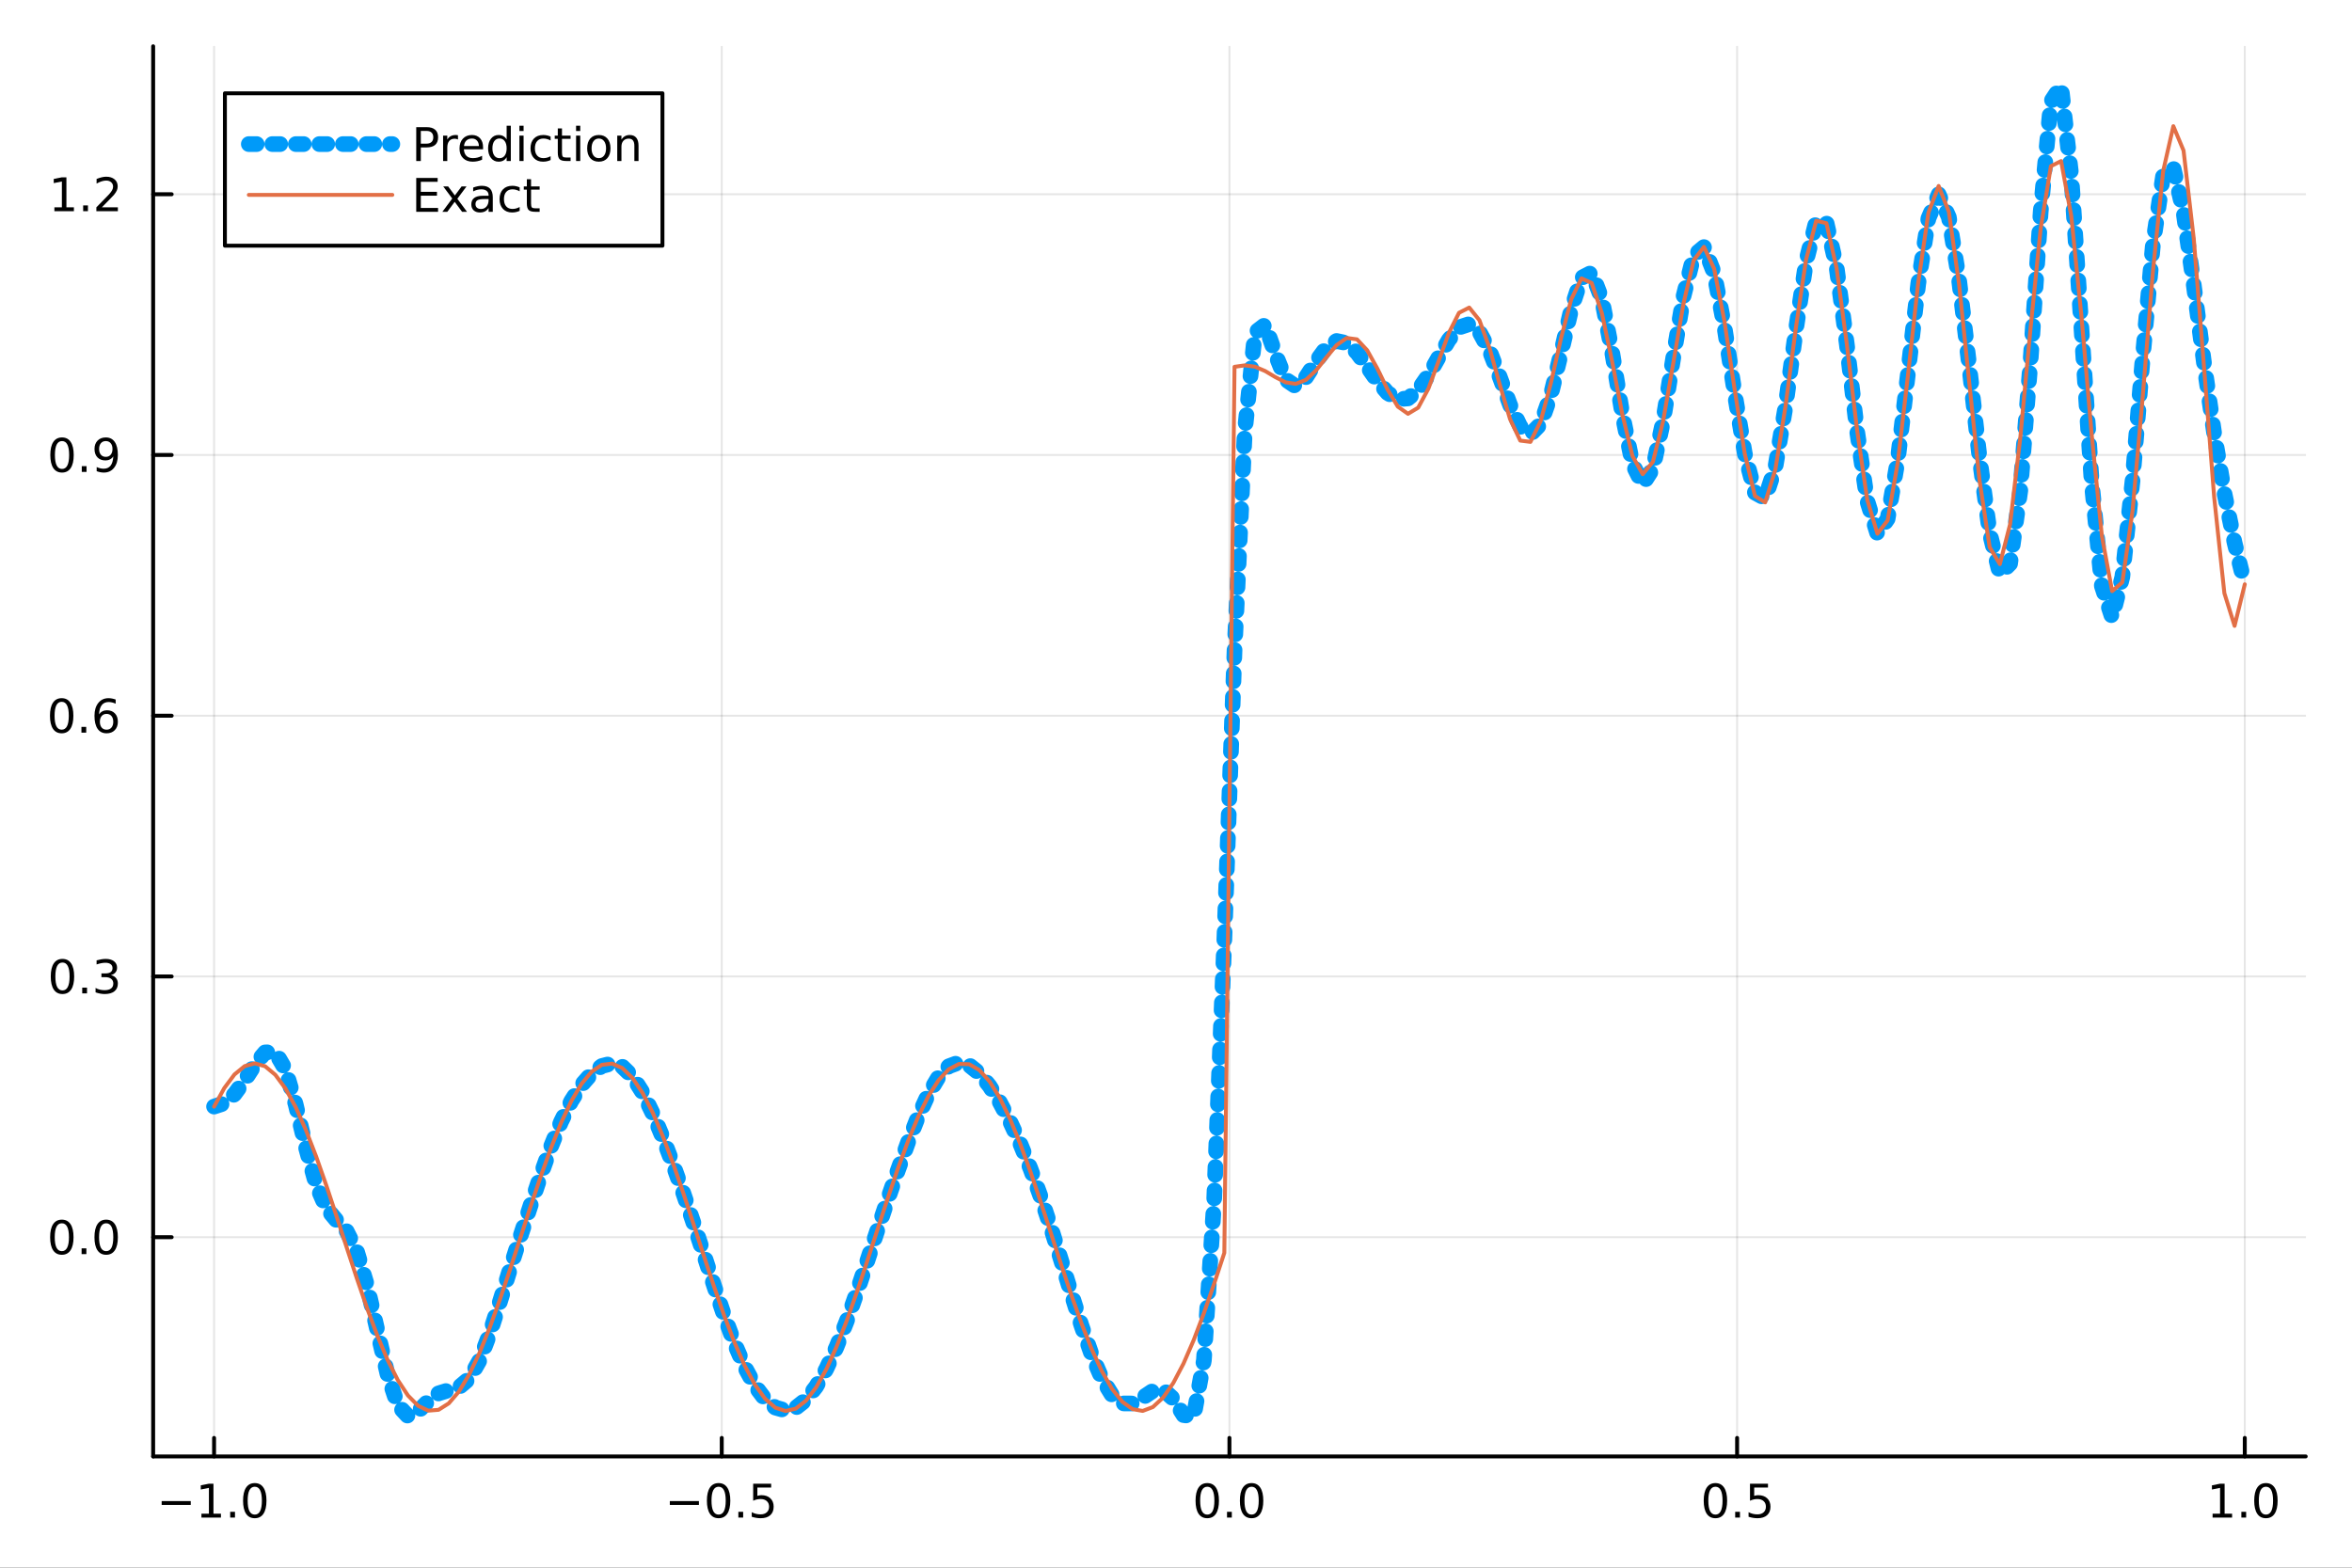 <?xml version="1.0" encoding="utf-8"?>
<svg xmlns="http://www.w3.org/2000/svg" xmlns:xlink="http://www.w3.org/1999/xlink" width="600" height="400" viewBox="0 0 2400 1600">
<rect x="0" y="0" width="2400" height="1600" fill="#333333" stroke="none"/>
<defs>
  <clipPath id="clip300">
    <rect x="0" y="0" width="2400" height="1600"/>
  </clipPath>
</defs>
<path clip-path="url(#clip300)" d="M0 1600 L2400 1600 L2400 0 L0 0  Z" fill="#ffffff" fill-rule="evenodd" fill-opacity="1"/>
<defs>
  <clipPath id="clip301">
    <rect x="480" y="0" width="1681" height="1600"/>
  </clipPath>
</defs>
<path clip-path="url(#clip300)" d="M156.274 1486.45 L2352.76 1486.45 L2352.76 47.244 L156.274 47.244  Z" fill="#ffffff" fill-rule="evenodd" fill-opacity="1"/>
<defs>
  <clipPath id="clip302">
    <rect x="156" y="47" width="2197" height="1440"/>
  </clipPath>
</defs>
<polyline clip-path="url(#clip302)" style="stroke:#000000; stroke-linecap:round; stroke-linejoin:round; stroke-width:2; stroke-opacity:0.1; fill:none" points="218.439,1486.45 218.439,47.244 "/>
<polyline clip-path="url(#clip302)" style="stroke:#000000; stroke-linecap:round; stroke-linejoin:round; stroke-width:2; stroke-opacity:0.1; fill:none" points="736.477,1486.45 736.477,47.244 "/>
<polyline clip-path="url(#clip302)" style="stroke:#000000; stroke-linecap:round; stroke-linejoin:round; stroke-width:2; stroke-opacity:0.1; fill:none" points="1254.52,1486.45 1254.52,47.244 "/>
<polyline clip-path="url(#clip302)" style="stroke:#000000; stroke-linecap:round; stroke-linejoin:round; stroke-width:2; stroke-opacity:0.1; fill:none" points="1772.55,1486.45 1772.55,47.244 "/>
<polyline clip-path="url(#clip302)" style="stroke:#000000; stroke-linecap:round; stroke-linejoin:round; stroke-width:2; stroke-opacity:0.1; fill:none" points="2290.59,1486.45 2290.59,47.244 "/>
<polyline clip-path="url(#clip300)" style="stroke:#000000; stroke-linecap:round; stroke-linejoin:round; stroke-width:4; stroke-opacity:1; fill:none" points="156.274,1486.45 2352.76,1486.45 "/>
<polyline clip-path="url(#clip300)" style="stroke:#000000; stroke-linecap:round; stroke-linejoin:round; stroke-width:4; stroke-opacity:1; fill:none" points="218.439,1486.45 218.439,1467.55 "/>
<polyline clip-path="url(#clip300)" style="stroke:#000000; stroke-linecap:round; stroke-linejoin:round; stroke-width:4; stroke-opacity:1; fill:none" points="736.477,1486.45 736.477,1467.55 "/>
<polyline clip-path="url(#clip300)" style="stroke:#000000; stroke-linecap:round; stroke-linejoin:round; stroke-width:4; stroke-opacity:1; fill:none" points="1254.52,1486.45 1254.52,1467.55 "/>
<polyline clip-path="url(#clip300)" style="stroke:#000000; stroke-linecap:round; stroke-linejoin:round; stroke-width:4; stroke-opacity:1; fill:none" points="1772.55,1486.45 1772.55,1467.55 "/>
<polyline clip-path="url(#clip300)" style="stroke:#000000; stroke-linecap:round; stroke-linejoin:round; stroke-width:4; stroke-opacity:1; fill:none" points="2290.59,1486.45 2290.59,1467.55 "/>
<path clip-path="url(#clip300)" d="M164.967 1532.02 L194.643 1532.02 L194.643 1535.95 L164.967 1535.95 L164.967 1532.02 Z" fill="#000000" fill-rule="evenodd" fill-opacity="1" /><path clip-path="url(#clip300)" d="M205.545 1544.91 L213.184 1544.91 L213.184 1518.55 L204.874 1520.21 L204.874 1515.95 L213.138 1514.29 L217.814 1514.29 L217.814 1544.91 L225.453 1544.91 L225.453 1548.85 L205.545 1548.85 L205.545 1544.91 Z" fill="#000000" fill-rule="evenodd" fill-opacity="1" /><path clip-path="url(#clip300)" d="M234.897 1542.97 L239.781 1542.97 L239.781 1548.85 L234.897 1548.85 L234.897 1542.97 Z" fill="#000000" fill-rule="evenodd" fill-opacity="1" /><path clip-path="url(#clip300)" d="M259.966 1517.37 Q256.355 1517.37 254.527 1520.93 Q252.721 1524.47 252.721 1531.6 Q252.721 1538.71 254.527 1542.27 Q256.355 1545.82 259.966 1545.82 Q263.601 1545.82 265.406 1542.27 Q267.235 1538.71 267.235 1531.6 Q267.235 1524.47 265.406 1520.93 Q263.601 1517.37 259.966 1517.37 M259.966 1513.66 Q265.776 1513.66 268.832 1518.27 Q271.911 1522.85 271.911 1531.6 Q271.911 1540.33 268.832 1544.94 Q265.776 1549.52 259.966 1549.52 Q254.156 1549.52 251.077 1544.94 Q248.022 1540.33 248.022 1531.6 Q248.022 1522.85 251.077 1518.27 Q254.156 1513.66 259.966 1513.66 Z" fill="#000000" fill-rule="evenodd" fill-opacity="1" /><path clip-path="url(#clip300)" d="M683.503 1532.02 L713.178 1532.02 L713.178 1535.95 L683.503 1535.95 L683.503 1532.02 Z" fill="#000000" fill-rule="evenodd" fill-opacity="1" /><path clip-path="url(#clip300)" d="M733.271 1517.37 Q729.66 1517.37 727.831 1520.93 Q726.026 1524.47 726.026 1531.6 Q726.026 1538.71 727.831 1542.27 Q729.66 1545.82 733.271 1545.82 Q736.905 1545.82 738.711 1542.27 Q740.539 1538.71 740.539 1531.6 Q740.539 1524.47 738.711 1520.93 Q736.905 1517.37 733.271 1517.37 M733.271 1513.66 Q739.081 1513.66 742.137 1518.27 Q745.215 1522.85 745.215 1531.6 Q745.215 1540.33 742.137 1544.94 Q739.081 1549.52 733.271 1549.52 Q727.461 1549.52 724.382 1544.94 Q721.327 1540.33 721.327 1531.6 Q721.327 1522.85 724.382 1518.27 Q727.461 1513.66 733.271 1513.66 Z" fill="#000000" fill-rule="evenodd" fill-opacity="1" /><path clip-path="url(#clip300)" d="M753.433 1542.97 L758.317 1542.97 L758.317 1548.85 L753.433 1548.85 L753.433 1542.97 Z" fill="#000000" fill-rule="evenodd" fill-opacity="1" /><path clip-path="url(#clip300)" d="M768.548 1514.29 L786.905 1514.29 L786.905 1518.22 L772.831 1518.22 L772.831 1526.7 Q773.849 1526.35 774.868 1526.19 Q775.886 1526 776.905 1526 Q782.692 1526 786.072 1529.17 Q789.451 1532.34 789.451 1537.76 Q789.451 1543.34 785.979 1546.44 Q782.507 1549.52 776.187 1549.52 Q774.011 1549.52 771.743 1549.15 Q769.498 1548.78 767.09 1548.04 L767.09 1543.34 Q769.173 1544.47 771.396 1545.03 Q773.618 1545.58 776.095 1545.58 Q780.099 1545.58 782.437 1543.48 Q784.775 1541.37 784.775 1537.76 Q784.775 1534.15 782.437 1532.04 Q780.099 1529.94 776.095 1529.94 Q774.22 1529.94 772.345 1530.35 Q770.493 1530.77 768.548 1531.65 L768.548 1514.29 Z" fill="#000000" fill-rule="evenodd" fill-opacity="1" /><path clip-path="url(#clip300)" d="M1231.9 1517.37 Q1228.29 1517.37 1226.46 1520.93 Q1224.65 1524.47 1224.65 1531.6 Q1224.65 1538.71 1226.46 1542.27 Q1228.29 1545.82 1231.9 1545.82 Q1235.53 1545.82 1237.34 1542.27 Q1239.17 1538.71 1239.17 1531.6 Q1239.17 1524.47 1237.34 1520.93 Q1235.53 1517.37 1231.9 1517.37 M1231.9 1513.66 Q1237.71 1513.66 1240.77 1518.27 Q1243.84 1522.85 1243.84 1531.6 Q1243.84 1540.33 1240.77 1544.94 Q1237.71 1549.52 1231.9 1549.52 Q1226.09 1549.52 1223.01 1544.94 Q1219.96 1540.33 1219.96 1531.6 Q1219.96 1522.85 1223.01 1518.27 Q1226.09 1513.66 1231.9 1513.66 Z" fill="#000000" fill-rule="evenodd" fill-opacity="1" /><path clip-path="url(#clip300)" d="M1252.06 1542.97 L1256.95 1542.97 L1256.95 1548.85 L1252.06 1548.85 L1252.06 1542.97 Z" fill="#000000" fill-rule="evenodd" fill-opacity="1" /><path clip-path="url(#clip300)" d="M1277.13 1517.37 Q1273.52 1517.37 1271.69 1520.93 Q1269.89 1524.47 1269.89 1531.6 Q1269.89 1538.71 1271.69 1542.27 Q1273.52 1545.82 1277.13 1545.82 Q1280.76 1545.82 1282.57 1542.27 Q1284.4 1538.71 1284.4 1531.6 Q1284.4 1524.47 1282.57 1520.93 Q1280.76 1517.37 1277.13 1517.37 M1277.13 1513.66 Q1282.94 1513.66 1286 1518.27 Q1289.08 1522.85 1289.08 1531.6 Q1289.08 1540.33 1286 1544.94 Q1282.94 1549.52 1277.13 1549.52 Q1271.32 1549.52 1268.24 1544.94 Q1265.19 1540.33 1265.19 1531.6 Q1265.19 1522.85 1268.24 1518.27 Q1271.32 1513.66 1277.13 1513.66 Z" fill="#000000" fill-rule="evenodd" fill-opacity="1" /><path clip-path="url(#clip300)" d="M1750.44 1517.37 Q1746.82 1517.37 1745 1520.93 Q1743.19 1524.47 1743.19 1531.6 Q1743.19 1538.71 1745 1542.27 Q1746.82 1545.82 1750.44 1545.82 Q1754.07 1545.82 1755.88 1542.27 Q1757.7 1538.71 1757.7 1531.6 Q1757.7 1524.47 1755.88 1520.93 Q1754.07 1517.37 1750.44 1517.37 M1750.44 1513.66 Q1756.25 1513.66 1759.3 1518.27 Q1762.38 1522.85 1762.38 1531.6 Q1762.38 1540.33 1759.3 1544.94 Q1756.25 1549.52 1750.44 1549.52 Q1744.63 1549.52 1741.55 1544.94 Q1738.49 1540.33 1738.49 1531.6 Q1738.49 1522.85 1741.55 1518.27 Q1744.63 1513.66 1750.44 1513.66 Z" fill="#000000" fill-rule="evenodd" fill-opacity="1" /><path clip-path="url(#clip300)" d="M1770.6 1542.97 L1775.48 1542.97 L1775.48 1548.85 L1770.6 1548.85 L1770.6 1542.97 Z" fill="#000000" fill-rule="evenodd" fill-opacity="1" /><path clip-path="url(#clip300)" d="M1785.71 1514.29 L1804.07 1514.29 L1804.07 1518.22 L1790 1518.22 L1790 1526.7 Q1791.01 1526.35 1792.03 1526.19 Q1793.05 1526 1794.07 1526 Q1799.86 1526 1803.24 1529.17 Q1806.62 1532.34 1806.62 1537.76 Q1806.62 1543.34 1803.14 1546.44 Q1799.67 1549.52 1793.35 1549.52 Q1791.18 1549.52 1788.91 1549.15 Q1786.66 1548.78 1784.25 1548.04 L1784.25 1543.34 Q1786.34 1544.47 1788.56 1545.03 Q1790.78 1545.58 1793.26 1545.58 Q1797.26 1545.58 1799.6 1543.48 Q1801.94 1541.37 1801.94 1537.76 Q1801.94 1534.15 1799.6 1532.04 Q1797.26 1529.94 1793.26 1529.94 Q1791.38 1529.94 1789.51 1530.35 Q1787.66 1530.77 1785.71 1531.65 L1785.71 1514.29 Z" fill="#000000" fill-rule="evenodd" fill-opacity="1" /><path clip-path="url(#clip300)" d="M2257.74 1544.91 L2265.38 1544.91 L2265.38 1518.55 L2257.07 1520.21 L2257.07 1515.95 L2265.34 1514.29 L2270.01 1514.29 L2270.01 1544.91 L2277.65 1544.91 L2277.65 1548.85 L2257.74 1548.85 L2257.74 1544.91 Z" fill="#000000" fill-rule="evenodd" fill-opacity="1" /><path clip-path="url(#clip300)" d="M2287.1 1542.97 L2291.98 1542.97 L2291.98 1548.85 L2287.1 1548.85 L2287.1 1542.97 Z" fill="#000000" fill-rule="evenodd" fill-opacity="1" /><path clip-path="url(#clip300)" d="M2312.17 1517.37 Q2308.55 1517.37 2306.73 1520.93 Q2304.92 1524.47 2304.92 1531.6 Q2304.92 1538.71 2306.73 1542.27 Q2308.55 1545.82 2312.17 1545.82 Q2315.8 1545.82 2317.61 1542.27 Q2319.43 1538.71 2319.43 1531.6 Q2319.43 1524.47 2317.61 1520.93 Q2315.8 1517.37 2312.17 1517.37 M2312.17 1513.66 Q2317.98 1513.66 2321.03 1518.27 Q2324.11 1522.85 2324.11 1531.6 Q2324.11 1540.33 2321.03 1544.94 Q2317.98 1549.52 2312.17 1549.52 Q2306.36 1549.52 2303.28 1544.94 Q2300.22 1540.33 2300.22 1531.6 Q2300.22 1522.85 2303.28 1518.27 Q2306.36 1513.66 2312.17 1513.66 Z" fill="#000000" fill-rule="evenodd" fill-opacity="1" /><polyline clip-path="url(#clip302)" style="stroke:#000000; stroke-linecap:round; stroke-linejoin:round; stroke-width:2; stroke-opacity:0.1; fill:none" points="156.274,1262.69 2352.76,1262.69 "/>
<polyline clip-path="url(#clip302)" style="stroke:#000000; stroke-linecap:round; stroke-linejoin:round; stroke-width:2; stroke-opacity:0.1; fill:none" points="156.274,996.579 2352.76,996.579 "/>
<polyline clip-path="url(#clip302)" style="stroke:#000000; stroke-linecap:round; stroke-linejoin:round; stroke-width:2; stroke-opacity:0.1; fill:none" points="156.274,730.469 2352.76,730.469 "/>
<polyline clip-path="url(#clip302)" style="stroke:#000000; stroke-linecap:round; stroke-linejoin:round; stroke-width:2; stroke-opacity:0.1; fill:none" points="156.274,464.36 2352.76,464.36 "/>
<polyline clip-path="url(#clip302)" style="stroke:#000000; stroke-linecap:round; stroke-linejoin:round; stroke-width:2; stroke-opacity:0.1; fill:none" points="156.274,198.251 2352.76,198.251 "/>
<polyline clip-path="url(#clip300)" style="stroke:#000000; stroke-linecap:round; stroke-linejoin:round; stroke-width:4; stroke-opacity:1; fill:none" points="156.274,1486.45 156.274,47.244 "/>
<polyline clip-path="url(#clip300)" style="stroke:#000000; stroke-linecap:round; stroke-linejoin:round; stroke-width:4; stroke-opacity:1; fill:none" points="156.274,1262.69 175.172,1262.69 "/>
<polyline clip-path="url(#clip300)" style="stroke:#000000; stroke-linecap:round; stroke-linejoin:round; stroke-width:4; stroke-opacity:1; fill:none" points="156.274,996.579 175.172,996.579 "/>
<polyline clip-path="url(#clip300)" style="stroke:#000000; stroke-linecap:round; stroke-linejoin:round; stroke-width:4; stroke-opacity:1; fill:none" points="156.274,730.469 175.172,730.469 "/>
<polyline clip-path="url(#clip300)" style="stroke:#000000; stroke-linecap:round; stroke-linejoin:round; stroke-width:4; stroke-opacity:1; fill:none" points="156.274,464.36 175.172,464.36 "/>
<polyline clip-path="url(#clip300)" style="stroke:#000000; stroke-linecap:round; stroke-linejoin:round; stroke-width:4; stroke-opacity:1; fill:none" points="156.274,198.251 175.172,198.251 "/>
<path clip-path="url(#clip300)" d="M63.099 1248.49 Q59.487 1248.49 57.659 1252.05 Q55.853 1255.59 55.853 1262.72 Q55.853 1269.83 57.659 1273.39 Q59.487 1276.94 63.099 1276.94 Q66.733 1276.94 68.538 1273.39 Q70.367 1269.83 70.367 1262.72 Q70.367 1255.59 68.538 1252.05 Q66.733 1248.49 63.099 1248.49 M63.099 1244.78 Q68.909 1244.78 71.964 1249.39 Q75.043 1253.97 75.043 1262.72 Q75.043 1271.45 71.964 1276.06 Q68.909 1280.64 63.099 1280.64 Q57.288 1280.64 54.21 1276.06 Q51.154 1271.45 51.154 1262.72 Q51.154 1253.97 54.21 1249.39 Q57.288 1244.78 63.099 1244.78 Z" fill="#000000" fill-rule="evenodd" fill-opacity="1" /><path clip-path="url(#clip300)" d="M83.26 1274.09 L88.145 1274.09 L88.145 1279.97 L83.26 1279.97 L83.26 1274.09 Z" fill="#000000" fill-rule="evenodd" fill-opacity="1" /><path clip-path="url(#clip300)" d="M108.33 1248.49 Q104.719 1248.49 102.89 1252.05 Q101.084 1255.59 101.084 1262.72 Q101.084 1269.83 102.89 1273.39 Q104.719 1276.94 108.33 1276.94 Q111.964 1276.94 113.77 1273.39 Q115.598 1269.83 115.598 1262.72 Q115.598 1255.59 113.77 1252.05 Q111.964 1248.49 108.33 1248.49 M108.33 1244.78 Q114.14 1244.78 117.195 1249.39 Q120.274 1253.97 120.274 1262.72 Q120.274 1271.45 117.195 1276.06 Q114.14 1280.64 108.33 1280.64 Q102.52 1280.64 99.441 1276.06 Q96.385 1271.45 96.385 1262.72 Q96.385 1253.97 99.441 1249.39 Q102.52 1244.78 108.33 1244.78 Z" fill="#000000" fill-rule="evenodd" fill-opacity="1" /><path clip-path="url(#clip300)" d="M63.747 982.377 Q60.136 982.377 58.307 985.942 Q56.501 989.484 56.501 996.613 Q56.501 1003.72 58.307 1007.28 Q60.136 1010.83 63.747 1010.83 Q67.381 1010.83 69.186 1007.28 Q71.015 1003.72 71.015 996.613 Q71.015 989.484 69.186 985.942 Q67.381 982.377 63.747 982.377 M63.747 978.674 Q69.557 978.674 72.612 983.28 Q75.691 987.863 75.691 996.613 Q75.691 1005.34 72.612 1009.95 Q69.557 1014.53 63.747 1014.53 Q57.937 1014.53 54.858 1009.95 Q51.802 1005.34 51.802 996.613 Q51.802 987.863 54.858 983.28 Q57.937 978.674 63.747 978.674 Z" fill="#000000" fill-rule="evenodd" fill-opacity="1" /><path clip-path="url(#clip300)" d="M83.909 1007.98 L88.793 1007.98 L88.793 1013.86 L83.909 1013.86 L83.909 1007.98 Z" fill="#000000" fill-rule="evenodd" fill-opacity="1" /><path clip-path="url(#clip300)" d="M113.145 995.224 Q116.501 995.942 118.376 998.21 Q120.274 1000.48 120.274 1003.81 Q120.274 1008.93 116.756 1011.73 Q113.237 1014.53 106.756 1014.53 Q104.58 1014.53 102.265 1014.09 Q99.973 1013.67 97.52 1012.82 L97.52 1008.3 Q99.464 1009.44 101.779 1010.02 Q104.094 1010.59 106.617 1010.59 Q111.015 1010.59 113.307 1008.86 Q115.621 1007.12 115.621 1003.81 Q115.621 1000.76 113.469 999.044 Q111.339 997.308 107.52 997.308 L103.492 997.308 L103.492 993.465 L107.705 993.465 Q111.154 993.465 112.983 992.099 Q114.811 990.711 114.811 988.118 Q114.811 985.456 112.913 984.044 Q111.038 982.609 107.52 982.609 Q105.598 982.609 103.399 983.025 Q101.2 983.442 98.561 984.322 L98.561 980.155 Q101.223 979.414 103.538 979.044 Q105.876 978.674 107.936 978.674 Q113.26 978.674 116.362 981.104 Q119.464 983.511 119.464 987.632 Q119.464 990.502 117.82 992.493 Q116.177 994.46 113.145 995.224 Z" fill="#000000" fill-rule="evenodd" fill-opacity="1" /><path clip-path="url(#clip300)" d="M62.937 716.268 Q59.325 716.268 57.497 719.833 Q55.691 723.374 55.691 730.504 Q55.691 737.61 57.497 741.175 Q59.325 744.717 62.937 744.717 Q66.571 744.717 68.376 741.175 Q70.205 737.61 70.205 730.504 Q70.205 723.374 68.376 719.833 Q66.571 716.268 62.937 716.268 M62.937 712.564 Q68.747 712.564 71.802 717.171 Q74.881 721.754 74.881 730.504 Q74.881 739.231 71.802 743.837 Q68.747 748.421 62.937 748.421 Q57.126 748.421 54.048 743.837 Q50.992 739.231 50.992 730.504 Q50.992 721.754 54.048 717.171 Q57.126 712.564 62.937 712.564 Z" fill="#000000" fill-rule="evenodd" fill-opacity="1" /><path clip-path="url(#clip300)" d="M83.098 741.87 L87.983 741.87 L87.983 747.749 L83.098 747.749 L83.098 741.87 Z" fill="#000000" fill-rule="evenodd" fill-opacity="1" /><path clip-path="url(#clip300)" d="M108.746 728.606 Q105.598 728.606 103.746 730.759 Q101.918 732.911 101.918 736.661 Q101.918 740.388 103.746 742.564 Q105.598 744.717 108.746 744.717 Q111.895 744.717 113.723 742.564 Q115.575 740.388 115.575 736.661 Q115.575 732.911 113.723 730.759 Q111.895 728.606 108.746 728.606 M118.029 713.953 L118.029 718.212 Q116.27 717.379 114.464 716.939 Q112.682 716.499 110.922 716.499 Q106.293 716.499 103.839 719.624 Q101.409 722.749 101.061 729.069 Q102.427 727.055 104.487 725.99 Q106.547 724.902 109.024 724.902 Q114.233 724.902 117.242 728.073 Q120.274 731.222 120.274 736.661 Q120.274 741.985 117.126 745.203 Q113.978 748.421 108.746 748.421 Q102.751 748.421 99.58 743.837 Q96.409 739.231 96.409 730.504 Q96.409 722.31 100.297 717.449 Q104.186 712.564 110.737 712.564 Q112.496 712.564 114.279 712.911 Q116.084 713.259 118.029 713.953 Z" fill="#000000" fill-rule="evenodd" fill-opacity="1" /><path clip-path="url(#clip300)" d="M63.284 450.159 Q59.673 450.159 57.844 453.723 Q56.038 457.265 56.038 464.395 Q56.038 471.501 57.844 475.066 Q59.673 478.608 63.284 478.608 Q66.918 478.608 68.724 475.066 Q70.552 471.501 70.552 464.395 Q70.552 457.265 68.724 453.723 Q66.918 450.159 63.284 450.159 M63.284 446.455 Q69.094 446.455 72.149 451.061 Q75.228 455.645 75.228 464.395 Q75.228 473.122 72.149 477.728 Q69.094 482.311 63.284 482.311 Q57.474 482.311 54.395 477.728 Q51.339 473.122 51.339 464.395 Q51.339 455.645 54.395 451.061 Q57.474 446.455 63.284 446.455 Z" fill="#000000" fill-rule="evenodd" fill-opacity="1" /><path clip-path="url(#clip300)" d="M83.446 475.76 L88.33 475.76 L88.33 481.64 L83.446 481.64 L83.446 475.76 Z" fill="#000000" fill-rule="evenodd" fill-opacity="1" /><path clip-path="url(#clip300)" d="M98.654 480.922 L98.654 476.663 Q100.413 477.497 102.219 477.936 Q104.024 478.376 105.76 478.376 Q110.39 478.376 112.82 475.274 Q115.274 472.149 115.621 465.807 Q114.279 467.797 112.219 468.862 Q110.158 469.927 107.658 469.927 Q102.473 469.927 99.441 466.802 Q96.432 463.654 96.432 458.214 Q96.432 452.89 99.58 449.673 Q102.728 446.455 107.959 446.455 Q113.955 446.455 117.103 451.061 Q120.274 455.645 120.274 464.395 Q120.274 472.566 116.385 477.45 Q112.52 482.311 105.969 482.311 Q104.209 482.311 102.404 481.964 Q100.598 481.617 98.654 480.922 M107.959 466.27 Q111.108 466.27 112.936 464.117 Q114.788 461.964 114.788 458.214 Q114.788 454.487 112.936 452.335 Q111.108 450.159 107.959 450.159 Q104.811 450.159 102.959 452.335 Q101.131 454.487 101.131 458.214 Q101.131 461.964 102.959 464.117 Q104.811 466.27 107.959 466.27 Z" fill="#000000" fill-rule="evenodd" fill-opacity="1" /><path clip-path="url(#clip300)" d="M55.506 211.596 L63.145 211.596 L63.145 185.23 L54.835 186.897 L54.835 182.637 L63.099 180.971 L67.774 180.971 L67.774 211.596 L75.413 211.596 L75.413 215.531 L55.506 215.531 L55.506 211.596 Z" fill="#000000" fill-rule="evenodd" fill-opacity="1" /><path clip-path="url(#clip300)" d="M84.858 209.651 L89.742 209.651 L89.742 215.531 L84.858 215.531 L84.858 209.651 Z" fill="#000000" fill-rule="evenodd" fill-opacity="1" /><path clip-path="url(#clip300)" d="M103.955 211.596 L120.274 211.596 L120.274 215.531 L98.33 215.531 L98.33 211.596 Q100.992 208.841 105.575 204.211 Q110.182 199.559 111.362 198.216 Q113.608 195.693 114.487 193.957 Q115.39 192.198 115.39 190.508 Q115.39 187.753 113.445 186.017 Q111.524 184.281 108.422 184.281 Q106.223 184.281 103.77 185.045 Q101.339 185.809 98.561 187.36 L98.561 182.637 Q101.385 181.503 103.839 180.924 Q106.293 180.346 108.33 180.346 Q113.7 180.346 116.895 183.031 Q120.089 185.716 120.089 190.207 Q120.089 192.336 119.279 194.258 Q118.492 196.156 116.385 198.748 Q115.807 199.42 112.705 202.637 Q109.603 205.832 103.955 211.596 Z" fill="#000000" fill-rule="evenodd" fill-opacity="1" /><polyline clip-path="url(#clip302)" style="stroke:#009af9; stroke-linecap:round; stroke-linejoin:round; stroke-width:16; stroke-opacity:1; fill:none" stroke-dasharray="8, 16" points="218.439,1129.38 228.852,1125.99 239.264,1116.72 249.677,1102.51 260.09,1086.34 270.503,1074.11 280.916,1073.76 291.329,1091.66 301.741,1127.32 312.154,1171 322.567,1208.93 332.98,1232.91 343.393,1245.48 353.805,1256.77 364.218,1277.36 374.631,1312.26 385.044,1357.79 395.457,1402.72 405.87,1434.06 416.282,1445.31 426.695,1440.45 437.108,1429.84 447.521,1422.07 457.934,1418.85 468.347,1415.86 478.759,1407.06 489.172,1388.77 499.585,1361.52 509.998,1329 520.411,1295.28 530.824,1262.46 541.236,1230.67 551.649,1199.76 562.062,1170.62 572.475,1144.89 582.888,1123.78 593.301,1107.5 603.713,1095.62 614.126,1088 624.539,1085.29 634.952,1088.61 645.365,1098.68 655.777,1115.15 666.19,1136.72 676.603,1161.77 687.016,1189.1 697.429,1218.16 707.842,1248.71 718.254,1280.38 728.667,1312.27 739.08,1343.02 749.493,1371.09 759.906,1395.13 770.319,1414.27 780.731,1428.12 791.144,1436.57 801.557,1439.52 811.97,1436.86 822.383,1428.63 832.796,1415.19 843.208,1397.06 853.621,1374.63 864.034,1348.25 874.447,1318.67 884.86,1287.3 895.273,1255.65 905.685,1224.68 916.098,1194.69 926.511,1165.97 936.924,1139.42 947.337,1116.58 957.749,1099.11 968.162,1088.24 978.575,1084.39 988.988,1087.15 999.401,1095.55 1009.81,1108.46 1020.23,1124.97 1030.64,1144.56 1041.05,1167.11 1051.46,1192.69 1061.88,1221.32 1072.29,1252.68 1082.7,1286 1093.12,1319.99 1103.53,1352.88 1113.94,1382.6 1124.35,1406.94 1134.77,1423.93 1145.18,1432.36 1155.59,1432.42 1166.01,1426.47 1176.42,1419.49 1186.83,1418.2 1197.24,1427.7 1207.66,1444.25 1218.07,1445.72 1228.48,1388.15 1238.9,1225.99 1249.31,959.636 1259.72,663.976 1270.13,441.344 1280.55,339.515 1290.96,331.513 1301.37,361.202 1311.79,387.222 1322.2,394.31 1332.61,385.058 1343.02,368.886 1353.44,354.747 1363.85,348.018 1374.26,350.193 1384.68,359.873 1395.09,374.001 1405.5,388.9 1415.91,401.024 1426.33,407.513 1436.74,406.621 1447.15,398.039 1457.57,383.085 1467.98,364.649 1478.39,346.829 1488.8,334.198 1499.22,330.761 1509.63,338.826 1520.04,358.037 1530.45,384.938 1540.87,413.286 1551.28,435.248 1561.69,443.321 1572.11,432.621 1582.52,402.959 1592.93,360.064 1603.34,315.348 1613.76,283.592 1624.17,278.251 1634.58,305.379 1645,359.141 1655.41,422.456 1665.82,473.456 1676.23,494.36 1686.65,478.043 1697.06,429.794 1707.47,364.669 1717.89,302.279 1728.3,260.859 1738.71,252.208 1749.12,278.717 1759.54,333.09 1769.95,400.569 1780.36,462.873 1790.78,502.794 1801.19,508.502 1811.6,476.775 1822.01,414.436 1832.43,337.456 1842.84,267.436 1853.25,225.801 1863.67,226.965 1874.08,272.836 1884.49,351.245 1894.9,439.433 1905.32,511.184 1915.73,544.8 1926.14,529.533 1936.56,468.979 1946.97,380.404 1957.38,289.637 1967.79,222.863 1978.21,198.376 1988.62,221.659 1999.03,285.428 2009.45,373.63 2019.86,466.456 2030.27,543.686 2040.68,585.845 2051.1,575.269 2061.51,500.887 2071.92,369.22 2082.33,216.276 2092.75,103.827 2103.16,87.976 2113.57,179.505 2123.99,335.892 2134.4,492.435 2144.81,598.259 2155.22,630.222 2165.64,588.754 2176.05,490.591 2186.46,364.944 2196.88,249.41 2207.29,179.121 2217.7,171.011 2228.11,216.386 2238.53,290.61 2248.94,370.2 2259.35,442.242 2269.77,503.221 2280.18,553.966 2290.59,596.288 "/>
<polyline clip-path="url(#clip302)" style="stroke:#e26f46; stroke-linecap:round; stroke-linejoin:round; stroke-width:4; stroke-opacity:1; fill:none" points="218.439,1129.46 228.852,1110.56 239.264,1096.62 249.677,1088.1 260.09,1085.28 270.503,1088.25 280.916,1096.92 291.329,1110.99 301.741,1130.02 312.154,1153.37 322.567,1180.29 332.98,1209.91 343.393,1241.24 353.805,1273.28 364.218,1304.97 374.631,1335.28 385.044,1363.22 395.457,1387.87 405.87,1408.45 416.282,1424.26 426.695,1434.81 437.108,1439.73 447.521,1438.88 457.934,1432.28 468.347,1420.14 478.759,1402.86 489.172,1381.01 499.585,1355.3 509.998,1326.56 520.411,1295.74 530.824,1263.84 541.236,1231.9 551.649,1200.97 562.062,1172.05 572.475,1146.09 582.888,1123.94 593.301,1106.31 603.713,1093.79 614.126,1086.78 624.539,1085.51 634.952,1090.02 645.365,1100.17 655.777,1115.63 666.19,1135.88 676.603,1160.27 687.016,1188 697.429,1218.18 707.842,1249.8 718.254,1281.84 728.667,1313.26 739.08,1343.03 749.493,1370.18 759.906,1393.82 770.319,1413.18 780.731,1427.62 791.144,1436.69 801.557,1440.07 811.97,1437.67 822.383,1429.55 832.796,1415.99 843.208,1397.43 853.621,1374.47 864.034,1347.86 874.447,1318.47 884.86,1287.25 895.273,1255.24 905.685,1223.47 916.098,1192.98 926.511,1164.77 936.924,1139.75 947.337,1118.74 957.749,1102.44 968.162,1091.36 978.575,1085.87 988.988,1086.16 999.401,1092.2 1009.81,1103.81 1020.23,1120.61 1030.64,1142.04 1041.05,1167.41 1051.46,1195.89 1061.88,1226.55 1072.29,1258.39 1082.7,1290.37 1093.12,1321.44 1103.53,1350.6 1113.94,1376.89 1124.35,1399.45 1134.77,1417.55 1145.18,1430.6 1155.59,1438.16 1166.01,1440 1176.42,1436.05 1186.83,1426.44 1197.24,1411.49 1207.66,1391.68 1218.07,1367.66 1228.48,1340.21 1238.9,1310.24 1249.31,1278.71 1259.72,374.369 1270.13,372.903 1280.55,374.237 1290.96,378.679 1301.37,384.867 1311.79,390.186 1322.2,391.762 1332.61,387.669 1343.02,377.911 1353.44,364.757 1363.85,352.24 1374.26,344.928 1384.68,346.33 1395.09,357.487 1405.5,376.253 1415.91,397.609 1426.33,415.001 1436.74,422.336 1447.15,416.057 1457.57,396.572 1467.98,368.547 1478.39,339.825 1488.8,319.24 1499.22,313.907 1509.63,326.835 1520.04,355.635 1530.45,392.83 1540.87,427.77 1551.28,449.683 1561.69,450.981 1572.11,429.81 1582.52,391.011 1592.93,345.083 1603.34,305.356 1613.76,284.119 1624.17,288.841 1634.58,319.63 1645,368.783 1655.41,422.667 1665.82,465.499 1676.23,483.966 1686.65,471.338 1697.06,429.813 1707.47,370.296 1717.89,309.56 1728.3,265.522 1738.71,251.959 1749.12,274.23 1759.54,327.312 1769.95,396.851 1780.36,463.026 1790.78,506.2 1801.19,512.739 1811.6,479.286 1822.01,414.148 1832.43,335.283 1842.84,265.363 1853.25,225.25 1863.67,227.786 1874.08,273.72 1884.49,351.069 1894.9,438.215 1905.32,509.938 1915.73,544.716 1926.14,531.173 1936.56,471.743 1946.97,382.39 1957.38,288.341 1967.79,216.967 1978.21,189.817 1988.62,216.127 1999.03,289.756 2009.45,390.539 2019.86,489.799 2030.27,558.506 2040.68,575.764 2051.1,535.146 2061.51,446.963 2071.92,335.695 2082.33,233.198 2092.75,169.591 2103.16,164.403 2113.57,220.605 2123.99,323.331 2134.4,443.78 2144.81,547.286 2155.22,603.295 2165.64,594.378 2176.05,521.622 2186.46,404.745 2196.88,276.766 2207.29,174.685 2217.7,128.783 2228.11,153.65 2238.53,243.588 2248.94,373.835 2259.35,507.368 2269.77,605.427 2280.18,638.76 2290.59,596.344 "/>
<path clip-path="url(#clip300)" d="M229.49 250.738 L675.966 250.738 L675.966 95.218 L229.49 95.218  Z" fill="#ffffff" fill-rule="evenodd" fill-opacity="1"/>
<polyline clip-path="url(#clip300)" style="stroke:#000000; stroke-linecap:round; stroke-linejoin:round; stroke-width:4; stroke-opacity:1; fill:none" points="229.49,250.738 675.966,250.738 675.966,95.218 229.49,95.218 229.49,250.738 "/>
<polyline clip-path="url(#clip300)" style="stroke:#009af9; stroke-linecap:round; stroke-linejoin:round; stroke-width:16; stroke-opacity:1; fill:none" stroke-dasharray="8, 16" points="253.896,147.058 400.328,147.058 "/>
<path clip-path="url(#clip300)" d="M429.409 133.62 L429.409 146.606 L435.289 146.606 Q438.552 146.606 440.335 144.916 Q442.117 143.227 442.117 140.102 Q442.117 137 440.335 135.31 Q438.552 133.62 435.289 133.62 L429.409 133.62 M424.733 129.778 L435.289 129.778 Q441.099 129.778 444.062 132.416 Q447.048 135.032 447.048 140.102 Q447.048 145.217 444.062 147.833 Q441.099 150.449 435.289 150.449 L429.409 150.449 L429.409 164.338 L424.733 164.338 L424.733 129.778 Z" fill="#000000" fill-rule="evenodd" fill-opacity="1" /><path clip-path="url(#clip300)" d="M467.325 142.393 Q466.608 141.977 465.751 141.791 Q464.918 141.583 463.899 141.583 Q460.288 141.583 458.344 143.944 Q456.423 146.282 456.423 150.68 L456.423 164.338 L452.14 164.338 L452.14 138.412 L456.423 138.412 L456.423 142.44 Q457.765 140.078 459.918 138.944 Q462.071 137.787 465.149 137.787 Q465.589 137.787 466.122 137.856 Q466.654 137.903 467.302 138.018 L467.325 142.393 Z" fill="#000000" fill-rule="evenodd" fill-opacity="1" /><path clip-path="url(#clip300)" d="M492.927 150.31 L492.927 152.393 L473.344 152.393 Q473.622 156.791 475.983 159.106 Q478.367 161.398 482.603 161.398 Q485.057 161.398 487.348 160.796 Q489.663 160.194 491.932 158.99 L491.932 163.018 Q489.64 163.99 487.233 164.5 Q484.825 165.009 482.348 165.009 Q476.145 165.009 472.511 161.398 Q468.899 157.787 468.899 151.629 Q468.899 145.264 472.325 141.537 Q475.774 137.787 481.608 137.787 Q486.839 137.787 489.872 141.166 Q492.927 144.523 492.927 150.31 M488.668 149.06 Q488.622 145.565 486.7 143.481 Q484.802 141.398 481.654 141.398 Q478.089 141.398 475.936 143.412 Q473.807 145.426 473.483 149.083 L488.668 149.06 Z" fill="#000000" fill-rule="evenodd" fill-opacity="1" /><path clip-path="url(#clip300)" d="M516.978 142.347 L516.978 128.319 L521.237 128.319 L521.237 164.338 L516.978 164.338 L516.978 160.449 Q515.635 162.763 513.575 163.898 Q511.538 165.009 508.668 165.009 Q503.969 165.009 501.006 161.259 Q498.066 157.509 498.066 151.398 Q498.066 145.287 501.006 141.537 Q503.969 137.787 508.668 137.787 Q511.538 137.787 513.575 138.921 Q515.635 140.032 516.978 142.347 M502.464 151.398 Q502.464 156.097 504.385 158.782 Q506.33 161.444 509.709 161.444 Q513.089 161.444 515.033 158.782 Q516.978 156.097 516.978 151.398 Q516.978 146.699 515.033 144.037 Q513.089 141.352 509.709 141.352 Q506.33 141.352 504.385 144.037 Q502.464 146.699 502.464 151.398 Z" fill="#000000" fill-rule="evenodd" fill-opacity="1" /><path clip-path="url(#clip300)" d="M530.01 138.412 L534.269 138.412 L534.269 164.338 L530.01 164.338 L530.01 138.412 M530.01 128.319 L534.269 128.319 L534.269 133.713 L530.01 133.713 L530.01 128.319 Z" fill="#000000" fill-rule="evenodd" fill-opacity="1" /><path clip-path="url(#clip300)" d="M561.839 139.407 L561.839 143.389 Q560.033 142.393 558.205 141.907 Q556.399 141.398 554.547 141.398 Q550.404 141.398 548.112 144.037 Q545.82 146.652 545.82 151.398 Q545.82 156.143 548.112 158.782 Q550.404 161.398 554.547 161.398 Q556.399 161.398 558.205 160.912 Q560.033 160.402 561.839 159.407 L561.839 163.342 Q560.056 164.176 558.135 164.592 Q556.237 165.009 554.084 165.009 Q548.228 165.009 544.779 161.328 Q541.33 157.648 541.33 151.398 Q541.33 145.055 544.802 141.421 Q548.297 137.787 554.362 137.787 Q556.33 137.787 558.205 138.203 Q560.08 138.597 561.839 139.407 Z" fill="#000000" fill-rule="evenodd" fill-opacity="1" /><path clip-path="url(#clip300)" d="M573.459 131.051 L573.459 138.412 L582.232 138.412 L582.232 141.722 L573.459 141.722 L573.459 155.796 Q573.459 158.967 574.316 159.87 Q575.195 160.773 577.857 160.773 L582.232 160.773 L582.232 164.338 L577.857 164.338 Q572.927 164.338 571.052 162.509 Q569.177 160.657 569.177 155.796 L569.177 141.722 L566.052 141.722 L566.052 138.412 L569.177 138.412 L569.177 131.051 L573.459 131.051 Z" fill="#000000" fill-rule="evenodd" fill-opacity="1" /><path clip-path="url(#clip300)" d="M587.834 138.412 L592.093 138.412 L592.093 164.338 L587.834 164.338 L587.834 138.412 M587.834 128.319 L592.093 128.319 L592.093 133.713 L587.834 133.713 L587.834 128.319 Z" fill="#000000" fill-rule="evenodd" fill-opacity="1" /><path clip-path="url(#clip300)" d="M611.051 141.398 Q607.626 141.398 605.635 144.083 Q603.644 146.745 603.644 151.398 Q603.644 156.051 605.612 158.736 Q607.602 161.398 611.051 161.398 Q614.454 161.398 616.445 158.713 Q618.436 156.027 618.436 151.398 Q618.436 146.791 616.445 144.106 Q614.454 141.398 611.051 141.398 M611.051 137.787 Q616.607 137.787 619.778 141.398 Q622.95 145.009 622.95 151.398 Q622.95 157.764 619.778 161.398 Q616.607 165.009 611.051 165.009 Q605.473 165.009 602.302 161.398 Q599.153 157.764 599.153 151.398 Q599.153 145.009 602.302 141.398 Q605.473 137.787 611.051 137.787 Z" fill="#000000" fill-rule="evenodd" fill-opacity="1" /><path clip-path="url(#clip300)" d="M651.561 148.689 L651.561 164.338 L647.301 164.338 L647.301 148.828 Q647.301 145.148 645.866 143.319 Q644.431 141.49 641.561 141.49 Q638.112 141.49 636.121 143.69 Q634.13 145.889 634.13 149.685 L634.13 164.338 L629.848 164.338 L629.848 138.412 L634.13 138.412 L634.13 142.44 Q635.658 140.102 637.718 138.944 Q639.801 137.787 642.51 137.787 Q646.977 137.787 649.269 140.565 Q651.561 143.319 651.561 148.689 Z" fill="#000000" fill-rule="evenodd" fill-opacity="1" /><polyline clip-path="url(#clip300)" style="stroke:#e26f46; stroke-linecap:round; stroke-linejoin:round; stroke-width:4; stroke-opacity:1; fill:none" points="253.896,198.898 400.328,198.898 "/>
<path clip-path="url(#clip300)" d="M424.733 181.618 L446.585 181.618 L446.585 185.553 L429.409 185.553 L429.409 195.784 L445.867 195.784 L445.867 199.719 L429.409 199.719 L429.409 212.242 L447.001 212.242 L447.001 216.178 L424.733 216.178 L424.733 181.618 Z" fill="#000000" fill-rule="evenodd" fill-opacity="1" /><path clip-path="url(#clip300)" d="M476.052 190.252 L466.677 202.867 L476.538 216.178 L471.515 216.178 L463.969 205.992 L456.423 216.178 L451.4 216.178 L461.469 202.613 L452.256 190.252 L457.279 190.252 L464.154 199.488 L471.029 190.252 L476.052 190.252 Z" fill="#000000" fill-rule="evenodd" fill-opacity="1" /><path clip-path="url(#clip300)" d="M494.339 203.145 Q489.177 203.145 487.186 204.326 Q485.196 205.506 485.196 208.354 Q485.196 210.622 486.677 211.965 Q488.182 213.284 490.751 213.284 Q494.293 213.284 496.422 210.784 Q498.575 208.261 498.575 204.094 L498.575 203.145 L494.339 203.145 M502.834 201.386 L502.834 216.178 L498.575 216.178 L498.575 212.242 Q497.117 214.603 494.941 215.738 Q492.765 216.849 489.617 216.849 Q485.635 216.849 483.274 214.627 Q480.936 212.381 480.936 208.631 Q480.936 204.256 483.853 202.034 Q486.793 199.812 492.603 199.812 L498.575 199.812 L498.575 199.395 Q498.575 196.455 496.631 194.858 Q494.71 193.238 491.214 193.238 Q488.992 193.238 486.885 193.77 Q484.779 194.303 482.835 195.367 L482.835 191.432 Q485.173 190.53 487.372 190.09 Q489.571 189.627 491.654 189.627 Q497.279 189.627 500.057 192.543 Q502.834 195.46 502.834 201.386 Z" fill="#000000" fill-rule="evenodd" fill-opacity="1" /><path clip-path="url(#clip300)" d="M530.265 191.247 L530.265 195.229 Q528.459 194.233 526.631 193.747 Q524.825 193.238 522.973 193.238 Q518.83 193.238 516.538 195.877 Q514.246 198.492 514.246 203.238 Q514.246 207.983 516.538 210.622 Q518.83 213.238 522.973 213.238 Q524.825 213.238 526.631 212.752 Q528.459 212.242 530.265 211.247 L530.265 215.182 Q528.482 216.016 526.561 216.432 Q524.663 216.849 522.51 216.849 Q516.654 216.849 513.205 213.168 Q509.756 209.488 509.756 203.238 Q509.756 196.895 513.228 193.261 Q516.723 189.627 522.788 189.627 Q524.756 189.627 526.631 190.043 Q528.506 190.437 530.265 191.247 Z" fill="#000000" fill-rule="evenodd" fill-opacity="1" /><path clip-path="url(#clip300)" d="M541.885 182.891 L541.885 190.252 L550.658 190.252 L550.658 193.562 L541.885 193.562 L541.885 207.636 Q541.885 210.807 542.742 211.71 Q543.621 212.613 546.283 212.613 L550.658 212.613 L550.658 216.178 L546.283 216.178 Q541.353 216.178 539.478 214.349 Q537.603 212.497 537.603 207.636 L537.603 193.562 L534.478 193.562 L534.478 190.252 L537.603 190.252 L537.603 182.891 L541.885 182.891 Z" fill="#000000" fill-rule="evenodd" fill-opacity="1" /></svg>
